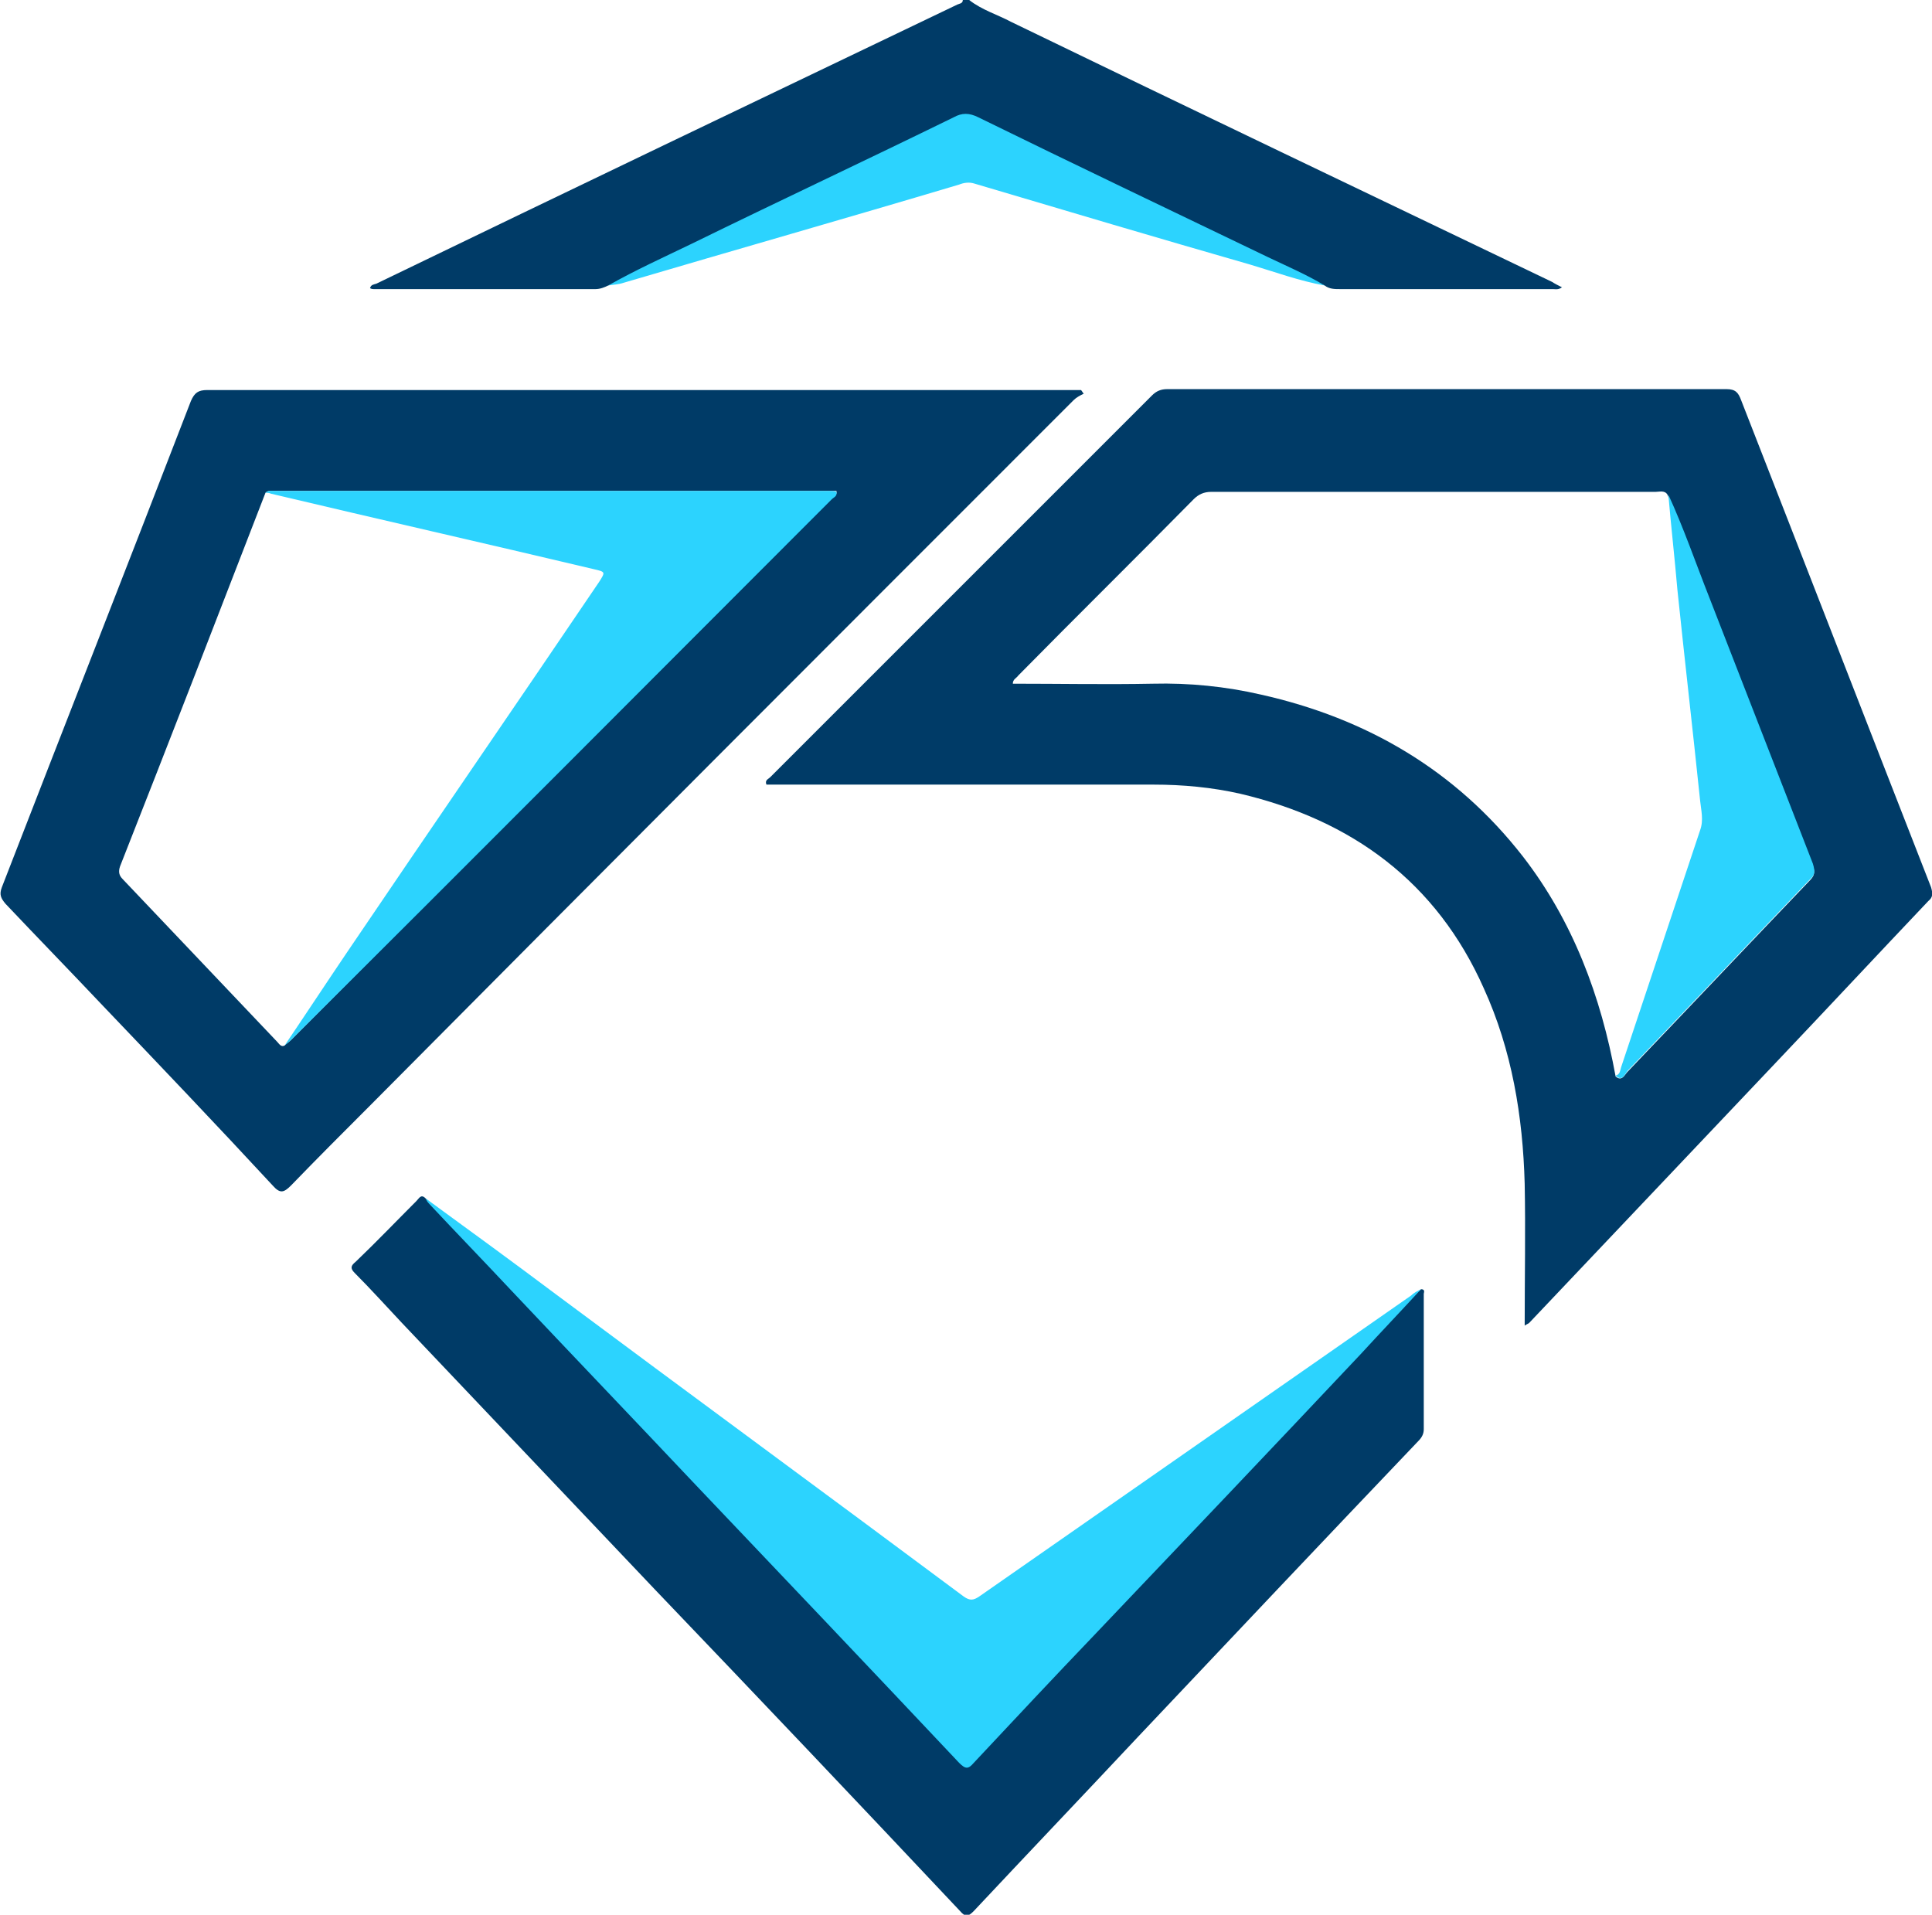 <?xml version="1.0" encoding="utf-8"?>
<!-- Generator: Adobe Illustrator 22.1.0, SVG Export Plug-In . SVG Version: 6.00 Build 0)  -->
<svg version="1.1" id="Слой_1" xmlns="http://www.w3.org/2000/svg" xmlns:xlink="http://www.w3.org/1999/xlink" x="0px" y="0px"
	 viewBox="0 0 212.5 210.6" style="enable-background:new 0 0 212.5 210.6;" xml:space="preserve">
<style type="text/css">
	.st0{fill:#003B67;}
	.st1{fill:#2CD3FE;}
</style>
<g>
	<path class="st0" d="M66.9,31.4c-0.4,0.2-0.9,0.4-1.4,0.4c-8.1,0-16.2,0-24.4,0c-0.1,0-0.2,0-0.4-0.1c0.1-0.4,0.4-0.4,0.7-0.5
		C62.7,20.9,84,10.7,105.3,0.5c0.2-0.1,0.6-0.1,0.6-0.5c0.2,0,0.5,0,0.7,0c1.4,1.1,3.1,1.6,4.6,2.4c19.8,9.6,39.7,19.1,59.5,28.6
		c0.3,0.2,0.7,0.4,1.1,0.6c-0.4,0.3-0.7,0.2-1,0.2c-7.8,0-15.6,0-23.4,0c-0.6,0-1.2,0-1.7-0.4c-2.2-0.7-4.2-1.8-6.2-2.8
		c-5.8-2.8-11.6-5.6-17.4-8.4c-4.6-2.2-9.2-4.4-13.8-6.7c-1.4-0.7-2.6-0.7-3.9,0c-7.8,3.9-15.8,7.6-23.6,11.5
		c-3.7,1.8-7.4,3.6-11.1,5.3C68.7,30.8,67.8,31.1,66.9,31.4z"/>
	<path class="st0" d="M156.3,141.8c0.5,0,0.3,0.4,0.3,0.5c0,5,0,9.9,0,14.9c0,0.5-0.2,0.9-0.6,1.3c-10.3,10.8-20.6,21.7-30.8,32.5
		c-6,6.4-12.1,12.8-18.1,19.2c-0.6,0.6-0.9,0.7-1.5,0c-11.1-11.8-22.3-23.6-33.5-35.3c-9.3-9.8-18.6-19.6-27.9-29.4
		c-1.7-1.8-3.4-3.7-5.2-5.5c-0.5-0.5-0.4-0.8,0.1-1.2c2.3-2.2,4.5-4.5,6.7-6.7c0.3-0.3,0.5-0.8,1-0.3c1.8,1.7,3.5,3.5,5.2,5.3
		c2.4,2.5,4.8,5,7.2,7.5c4.5,4.7,9,9.5,13.5,14.2c2.8,2.9,5.5,5.9,8.3,8.8c4.5,4.7,9,9.5,13.5,14.3c2.7,2.9,5.4,5.8,8.2,8.6
		c1,1,1.9,2.2,3,3.3c0.4,0.4,0.7,0.4,1,0c3.4-3.8,7-7.3,10.4-11.1c1.5-1.7,3.2-3.4,4.8-5c2.3-2.4,4.6-4.9,6.9-7.3
		c4.6-4.8,9.1-9.6,13.7-14.4c2.8-2.9,5.5-5.8,8.2-8.7C152.6,145.3,154.4,143.4,156.3,141.8z"/>
	<path class="st1" d="M156.3,141.8c-2.2,2.4-4.4,4.7-6.6,7.1c-9.7,10.3-19.5,20.6-29.3,30.9c-4.5,4.7-8.9,9.4-13.3,14.1
		c-0.6,0.7-0.9,0.7-1.6,0c-9.7-10.3-19.4-20.5-29.1-30.7c-6.7-7.1-13.5-14.2-20.2-21.3c-3-3.2-6-6.3-9-9.5c-0.2-0.2-0.3-0.4-0.4-0.6
		c4.8,3.5,9.6,7,14.4,10.6c14.9,11.1,29.9,22.1,44.8,33.2c0.7,0.5,1.1,0.4,1.7,0c15.8-11,31.7-22.1,47.5-33.1
		C155.5,142.2,155.9,142,156.3,141.8z"/>
	<path class="st1" d="M66.9,31.4c3-1.7,6.1-3.1,9.2-4.6c9.6-4.7,19.2-9.2,28.8-13.9c0.9-0.5,1.7-0.5,2.7,0
		c10.6,5.2,21.3,10.3,31.9,15.4c2.1,1,4.2,1.9,6.2,3.1c-2.8-0.5-5.5-1.5-8.2-2.3c-10.1-2.9-20.2-5.9-30.3-8.9
		c-0.6-0.2-1.2-0.1-1.7,0.1C93.1,24,80.8,27.5,68.6,31.1C68,31.3,67.5,31.3,66.9,31.4z"/>
	<path class="st0" d="M212.4,97.6c-7-17.9-13.9-35.7-20.9-53.6c-0.3-0.8-0.6-1.2-1.6-1.2c-20.5,0-41,0-61.5,0
		c-0.7,0-1.2,0.2-1.7,0.7c-14,14-28,28-42,42c-0.2,0.2-0.6,0.3-0.4,0.8c0.4,0,0.9,0,1.3,0c13.8,0,27.5,0,41.3,0c3.2,0,6.4,0.3,9.5,1
		c12.3,2.9,21.6,9.7,26.8,21.4c3.1,6.8,4.3,14.1,4.5,21.5c0.1,5.1,0,10.3,0,15.6c0.3-0.2,0.4-0.2,0.5-0.3
		c9.1-9.6,18.1-19.1,27.2-28.7c5.6-5.9,11.1-11.8,16.7-17.7C212.6,98.7,212.6,98.3,212.4,97.6z M199.1,96.8
		c-6.7,7-13.4,14.1-20.1,21.1c-0.3,0.3-0.6,1.1-1.3,0.5c-1.6-8.8-4.7-17.1-10.2-24.2c-7.4-9.5-17.2-15.2-28.8-17.8
		c-3.9-0.9-7.9-1.3-11.9-1.2c-5.1,0.1-10.2,0-15.4,0c0-0.5,0.4-0.6,0.6-0.9c6.4-6.5,12.9-12.9,19.3-19.4c0.5-0.5,1.1-0.8,1.9-0.8
		c16.3,0,32.6,0,48.9,0c0.4,0,1-0.2,1.3,0.3c0,0,0,0,0,0c0,0,0,0,0,0c1.7,3.7,3,7.5,4.5,11.3c3.8,9.8,7.6,19.5,11.4,29.3
		C199.6,95.7,199.7,96.2,199.1,96.8z"/>
	<path class="st1" d="M199.4,95c-3.8-9.8-7.6-19.5-11.4-29.3c-1.5-3.8-2.8-7.6-4.5-11.3c0,0,0,0,0,0c0.3,3.5,0.7,7,1,10.5
		c0.8,7.7,1.7,15.5,2.5,23.2c0.1,1,0.4,2.1,0,3.2c-2.9,8.7-5.8,17.4-8.7,26.1c-0.1,0.3-0.1,0.8-0.6,0.9c0.7,0.7,1-0.1,1.3-0.5
		c6.7-7,13.4-14.1,20.1-21.1C199.7,96.2,199.6,95.7,199.4,95z"/>
	<path class="st0" d="M118.9,42.9c-0.4,0-0.8,0-1.1,0c-31.7,0-63.3,0-95,0c-1,0-1.4,0.3-1.8,1.2C14.1,62,7.1,79.8,0.2,97.6
		c-0.3,0.8-0.1,1.2,0.4,1.8c3.5,3.7,7.1,7.4,10.6,11.1c6.3,6.6,12.6,13.2,18.8,19.9c0.8,0.9,1.2,0.8,2,0c2.9-3,5.9-6,8.9-9
		C66.5,95.6,92.3,69.8,118.1,44c0.3-0.3,0.7-0.5,1.1-0.7C119.1,43.2,119,43,118.9,42.9z M91.5,54.8C71.7,74.7,51.8,94.5,32,114.4
		c-0.2,0.2-0.5,0.4-0.7,0.6c-0.4,0.2-0.6-0.2-0.8-0.4c-5.7-6-11.3-11.9-17-17.9c-0.4-0.4-0.5-0.8-0.3-1.4
		c5.4-13.7,10.7-27.4,16-41.1c0,0,0,0,0,0c0,0,0,0,0,0c0,0,0,0,0,0c0,0,0,0,0,0c0.3-0.3,0.7-0.2,1-0.2c20.4,0,40.7,0,61.1,0
		c0.2,0,0.5,0,0.7,0C92.1,54.5,91.7,54.6,91.5,54.8z"/>
	<path class="st1" d="M91.3,54c-20.4,0-40.7,0-61.1,0c-0.3,0-0.7-0.1-1,0.2c0,0,0,0,0,0c0,0,0,0,0,0c0.2,0,0.4,0,0.6,0.1
		c11.8,2.8,23.7,5.5,35.5,8.3c1.3,0.3,1.3,0.3,0.6,1.4c-9.2,13.6-18.5,27.1-27.7,40.7c-2.3,3.4-4.6,6.9-6.9,10.3
		c0.2-0.2,0.5-0.4,0.7-0.6c19.9-19.8,39.7-39.7,59.5-59.5c0.2-0.2,0.6-0.3,0.5-0.8C91.8,54,91.5,54,91.3,54z"/>
</g>
</svg>
